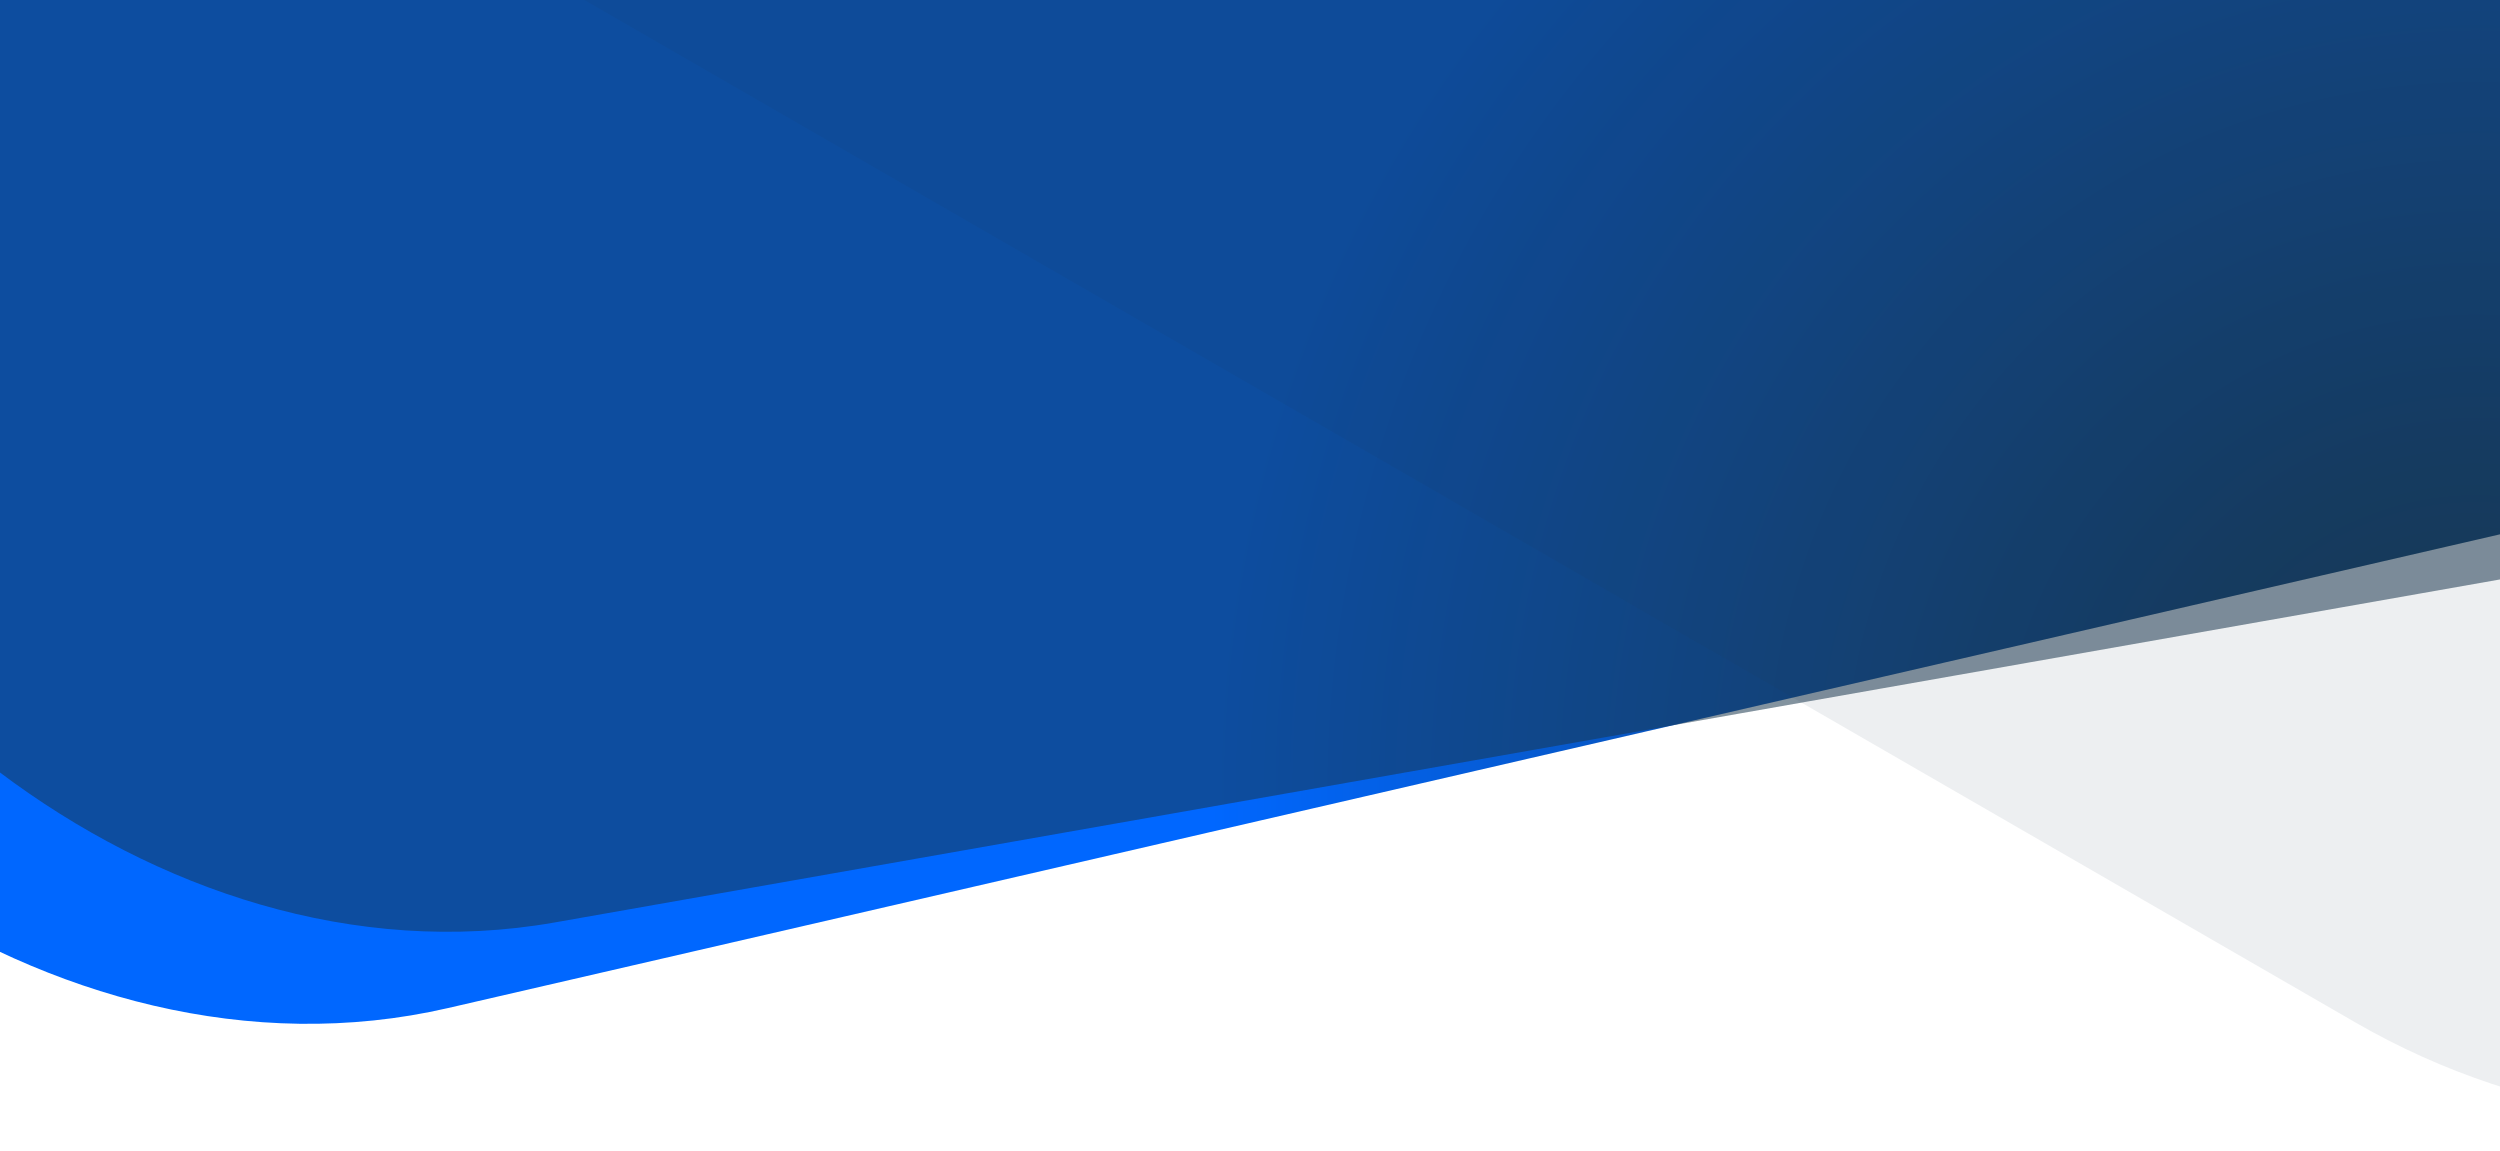 <svg xmlns="http://www.w3.org/2000/svg" viewBox="0 0 1440 663">
<defs>
    <radialGradient id="_bg_header-a" cx="73.903%" cy="116.657%" r="86.681%" fx="73.903%" fy="116.657%" gradientTransform="scale(-.392 -1) rotate(24.281 4.85 -6.097)">
        <stop offset="0%" stop-color="#18364c"></stop>
        <stop offset="100%" stop-color="#0067FF"></stop>
    </radialGradient>
    <radialGradient id="_bg_header-b" cx="73.903%" cy="116.657%" r="84.053%" fx="73.903%" fy="116.657%" gradientTransform="scale(-.392 -1) rotate(24.281 4.85 -6.097)">
        <stop offset="0%" stop-color="#18364c"></stop>
        <stop offset="100%" stop-color="#18364c"></stop>
    </radialGradient>
    <radialGradient id="_bg_header-c" cx="73.903%" cy="116.657%" r="86.681%" fx="73.903%" fy="116.657%" gradientTransform="scale(-.392 -1) rotate(24.281 4.85 -6.097)">
        <stop offset="0%" stop-color="#18364c"></stop>
        <stop offset="100%" stop-color="#18364c"></stop>
    </radialGradient>
</defs>
<g fill="none" fill-rule="evenodd" transform="translate(-346 -1015)">
    <rect width="2162.834" height="848.252" x="67.691" y="610.396" fill="url(#_bg_header-a)" rx="424.126" transform="rotate(-13 1149.108 1034.522)"></rect>
    <rect width="2162.834" height="848.252" x="157.691" y="590.396" fill="url(#_bg_header-b)" opacity=".538" rx="424.126" transform="rotate(-10 1239.108 1014.522)"></rect>
    <rect width="2162.834" height="848.252" x="264.181" y="483.886" fill="url(#_bg_header-c)" opacity=".079" rx="424.126" transform="rotate(-150 1345.598 908.012)"></rect>
</g>
</svg>
